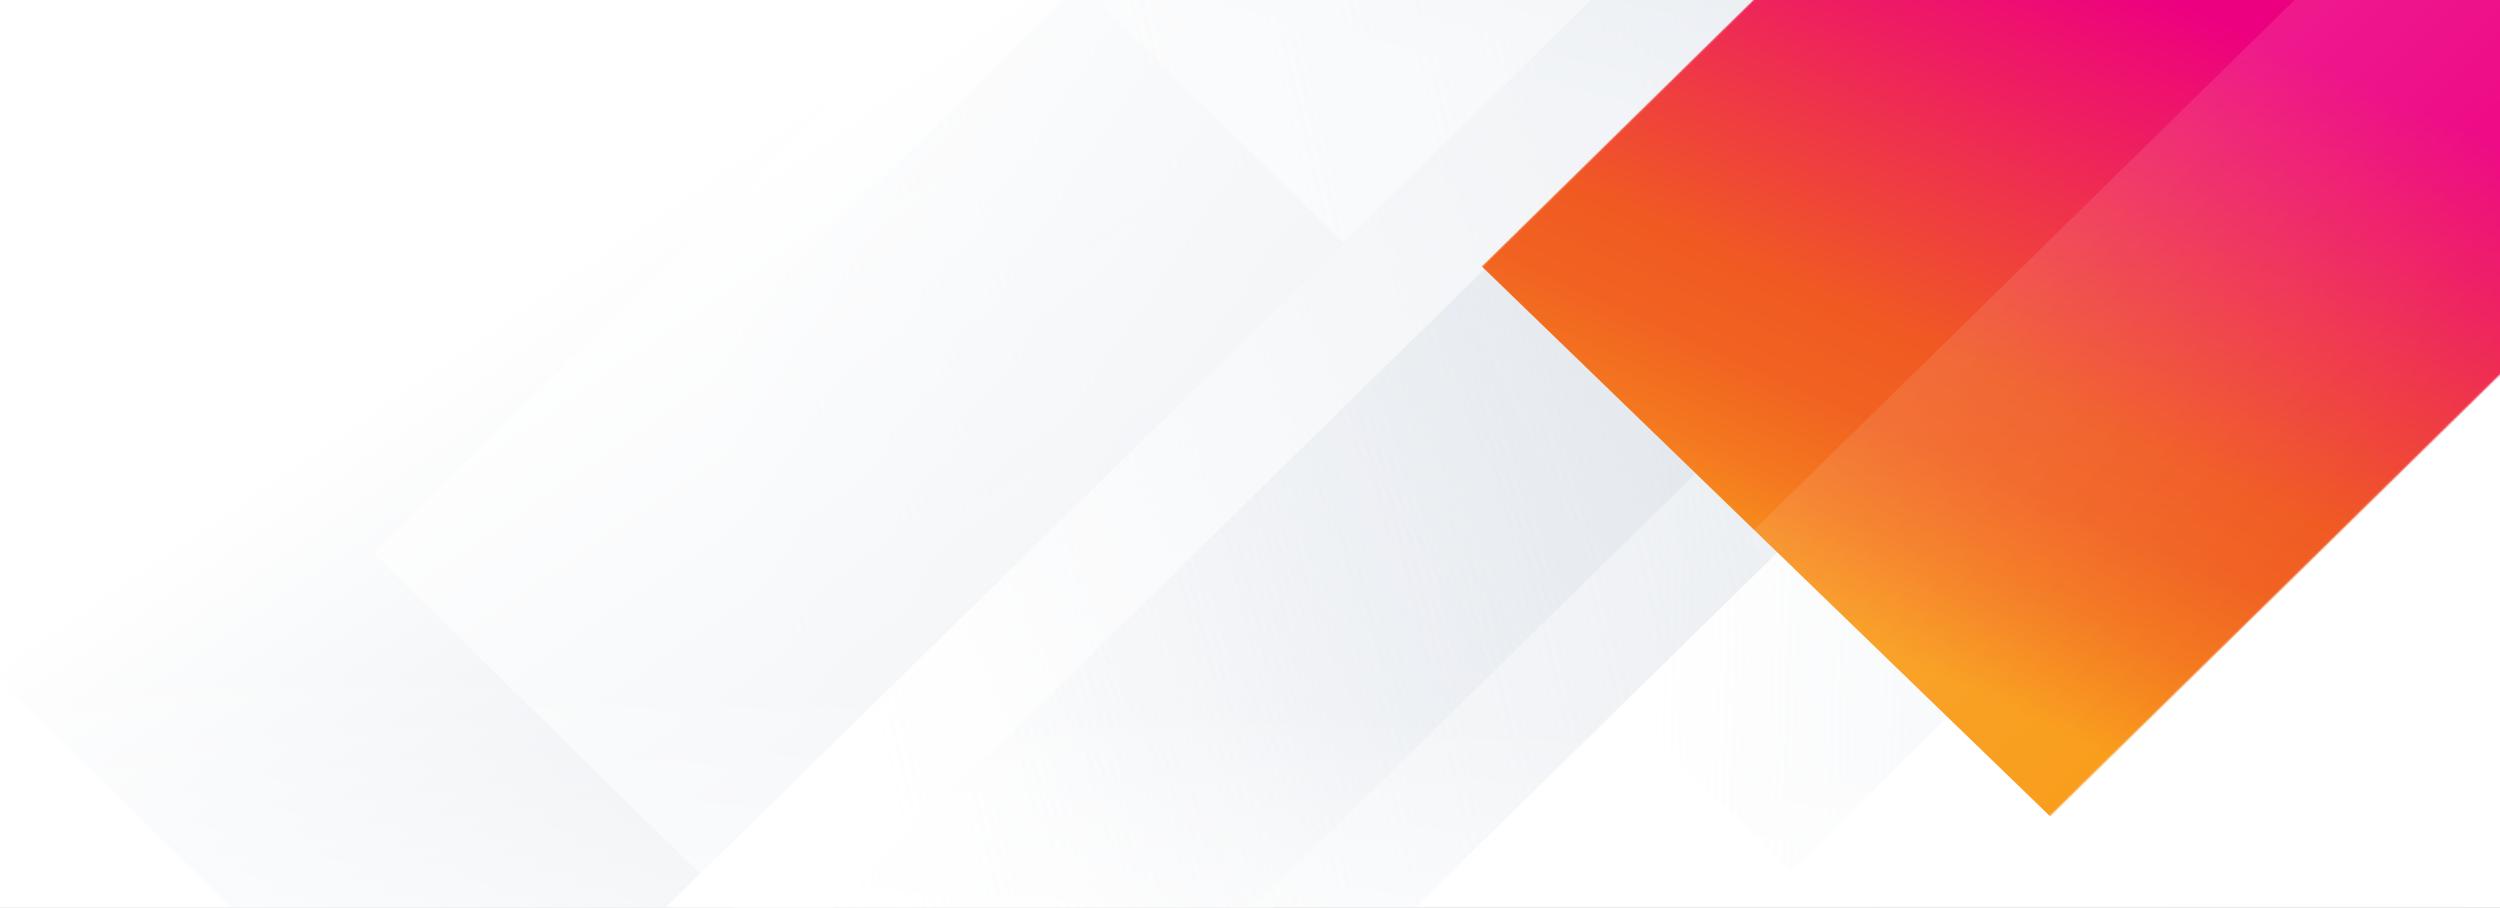 <svg width="1600" height="581" viewBox="0 0 1600 581" fill="none" xmlns="http://www.w3.org/2000/svg">
<rect x="0" y="0" width="1600" height="581" fill="#333333" stroke="none"/>
<g clip-path="url(#clip0)">
<g clip-path="url(#clip1)">
<g clip-path="url(#clip2)">
<rect width="1600" height="781" transform="translate(0 -39)" fill="white"/>
<rect opacity="0.5" width="2550.67" height="572.58" transform="matrix(-0.714 0.7 -0.714 -0.7 2231 -808.023)" fill="url(#paint0_linear)"/>
<rect opacity="0.5" width="1989.12" height="572.58" transform="matrix(-0.714 0.7 -0.714 -0.7 2566 -834.675)" fill="url(#paint1_linear)"/>
<rect opacity="0.5" width="2448.16" height="572.58" transform="matrix(-0.714 0.7 -0.714 -0.7 2107 -596.906)" fill="url(#paint2_linear)"/>
<rect opacity="0.5" width="1088.32" height="287.306" transform="matrix(-0.714 0.7 -0.714 -0.7 2429 -424.558)" fill="url(#paint3_linear)"/>
<g opacity="0.5">
<rect width="2438.84" height="572.58" transform="matrix(-0.714 0.7 -0.714 -0.7 1577 -1095.99)" fill="url(#paint4_linear)"/>
<rect width="2438.84" height="572.58" transform="matrix(-0.714 0.7 -0.714 -0.7 1577 -1095.99)" fill="url(#paint5_linear)"/>
</g>
<rect opacity="0.5" width="802.338" height="572.58" transform="matrix(-0.714 0.7 -0.714 -0.7 860 155.436)" fill="url(#paint6_linear)"/>
<rect opacity="0.4" width="998.474" height="263.379" transform="matrix(-0.714 0.7 -0.714 -0.7 1371.71 22.115)" fill="url(#paint7_linear)"/>
<rect opacity="0.5" width="1278.79" height="368.408" transform="matrix(-0.714 0.7 -0.714 -0.7 1414.77 -283.337)" fill="url(#paint8_linear)"/>
</g>
<rect y="406.445" width="1600" height="335.555" fill="url(#paint9_linear)"/>
<mask id="mask0" mask-type="alpha" maskUnits="userSpaceOnUse" x="360" y="-342" width="1471" height="1444">
<path d="M360.178 747.712L1469.84 -341.043L1830.84 13.154L721.178 1101.91L360.178 747.712Z" fill="#363C44"/>
</mask>
<g mask="url(#mask0)">
<path d="M948.159 170.327L1380.74 -254.105L1746.15 99.454L1313.57 523.886L948.159 170.327Z" fill="url(#paint10_linear)"/>
<rect opacity="0.1" width="734.343" height="269.778" transform="matrix(0.714 -0.7 0.714 0.7 1117.05 344.583)" fill="url(#paint11_linear)"/>
</g>
</g>
</g>
<defs>
<linearGradient id="paint0_linear" x1="1275.34" y1="0" x2="1275.34" y2="572.58" gradientUnits="userSpaceOnUse">
<stop stop-color="white"/>
<stop offset="1" stop-color="white" stop-opacity="0"/>
</linearGradient>
<linearGradient id="paint1_linear" x1="1246.73" y1="-12.494" x2="1670.52" y2="433.71" gradientUnits="userSpaceOnUse">
<stop stop-color="#D5DCE5"/>
<stop offset="1" stop-color="#D5DCE5" stop-opacity="0"/>
</linearGradient>
<linearGradient id="paint2_linear" x1="1224.08" y1="8.05227e-05" x2="1857.39" y2="397.794" gradientUnits="userSpaceOnUse">
<stop stop-color="#D5DCE5"/>
<stop offset="1" stop-color="#D5DCE5" stop-opacity="0"/>
</linearGradient>
<linearGradient id="paint3_linear" x1="879.577" y1="7.843" x2="746.957" y2="153.21" gradientUnits="userSpaceOnUse">
<stop stop-color="white"/>
<stop offset="1" stop-color="white" stop-opacity="0"/>
</linearGradient>
<linearGradient id="paint4_linear" x1="1219.42" y1="0" x2="1219.42" y2="572.58" gradientUnits="userSpaceOnUse">
<stop stop-color="white"/>
<stop offset="1" stop-color="white" stop-opacity="0"/>
</linearGradient>
<linearGradient id="paint5_linear" x1="1219.42" y1="0" x2="1219.42" y2="572.58" gradientUnits="userSpaceOnUse">
<stop stop-color="white"/>
<stop offset="1" stop-color="white" stop-opacity="0"/>
</linearGradient>
<linearGradient id="paint6_linear" x1="502.885" y1="-12.493" x2="438.539" y2="354.975" gradientUnits="userSpaceOnUse">
<stop stop-color="#D5DCE5"/>
<stop offset="1" stop-color="#D5DCE5" stop-opacity="0"/>
</linearGradient>
<linearGradient id="paint7_linear" x1="360.46" y1="78.453" x2="822.449" y2="242.912" gradientUnits="userSpaceOnUse">
<stop stop-color="#D5DCE5"/>
<stop offset="1" stop-color="#D5DCE5" stop-opacity="0"/>
</linearGradient>
<linearGradient id="paint8_linear" x1="575.681" y1="120.96" x2="351.866" y2="256.511" gradientUnits="userSpaceOnUse">
<stop stop-color="white"/>
<stop offset="1" stop-color="white" stop-opacity="0"/>
</linearGradient>
<linearGradient id="paint9_linear" x1="861.624" y1="789.709" x2="879.818" y2="456.252" gradientUnits="userSpaceOnUse">
<stop offset="0.219" stop-color="white"/>
<stop offset="1" stop-color="white" stop-opacity="0"/>
</linearGradient>
<linearGradient id="paint10_linear" x1="1192" y1="470" x2="1433.34" y2="-66.673" gradientUnits="userSpaceOnUse">
<stop offset="0.089" stop-color="#F99D1C"/>
<stop offset="0.094" stop-color="#F99C1C"/>
<stop offset="0.216" stop-color="#F4781F"/>
<stop offset="0.317" stop-color="#F16221"/>
<stop offset="0.412" stop-color="#F05A22"/>
<stop offset="0.714" stop-color="#EE1D62"/>
<stop offset="0.867" stop-color="#ED0080"/>
</linearGradient>
<linearGradient id="paint11_linear" x1="367.171" y1="0" x2="367.171" y2="269.778" gradientUnits="userSpaceOnUse">
<stop stop-color="white"/>
<stop offset="1" stop-color="white" stop-opacity="0"/>
</linearGradient>
<clipPath id="clip0">
<rect width="1600" height="581" fill="white"/>
</clipPath>
<clipPath id="clip1">
<rect width="1600" height="781" fill="white" transform="translate(0 -39)"/>
</clipPath>
<clipPath id="clip2">
<rect width="1600" height="781" fill="white" transform="translate(0 -39)"/>
</clipPath>
</defs>
</svg>
